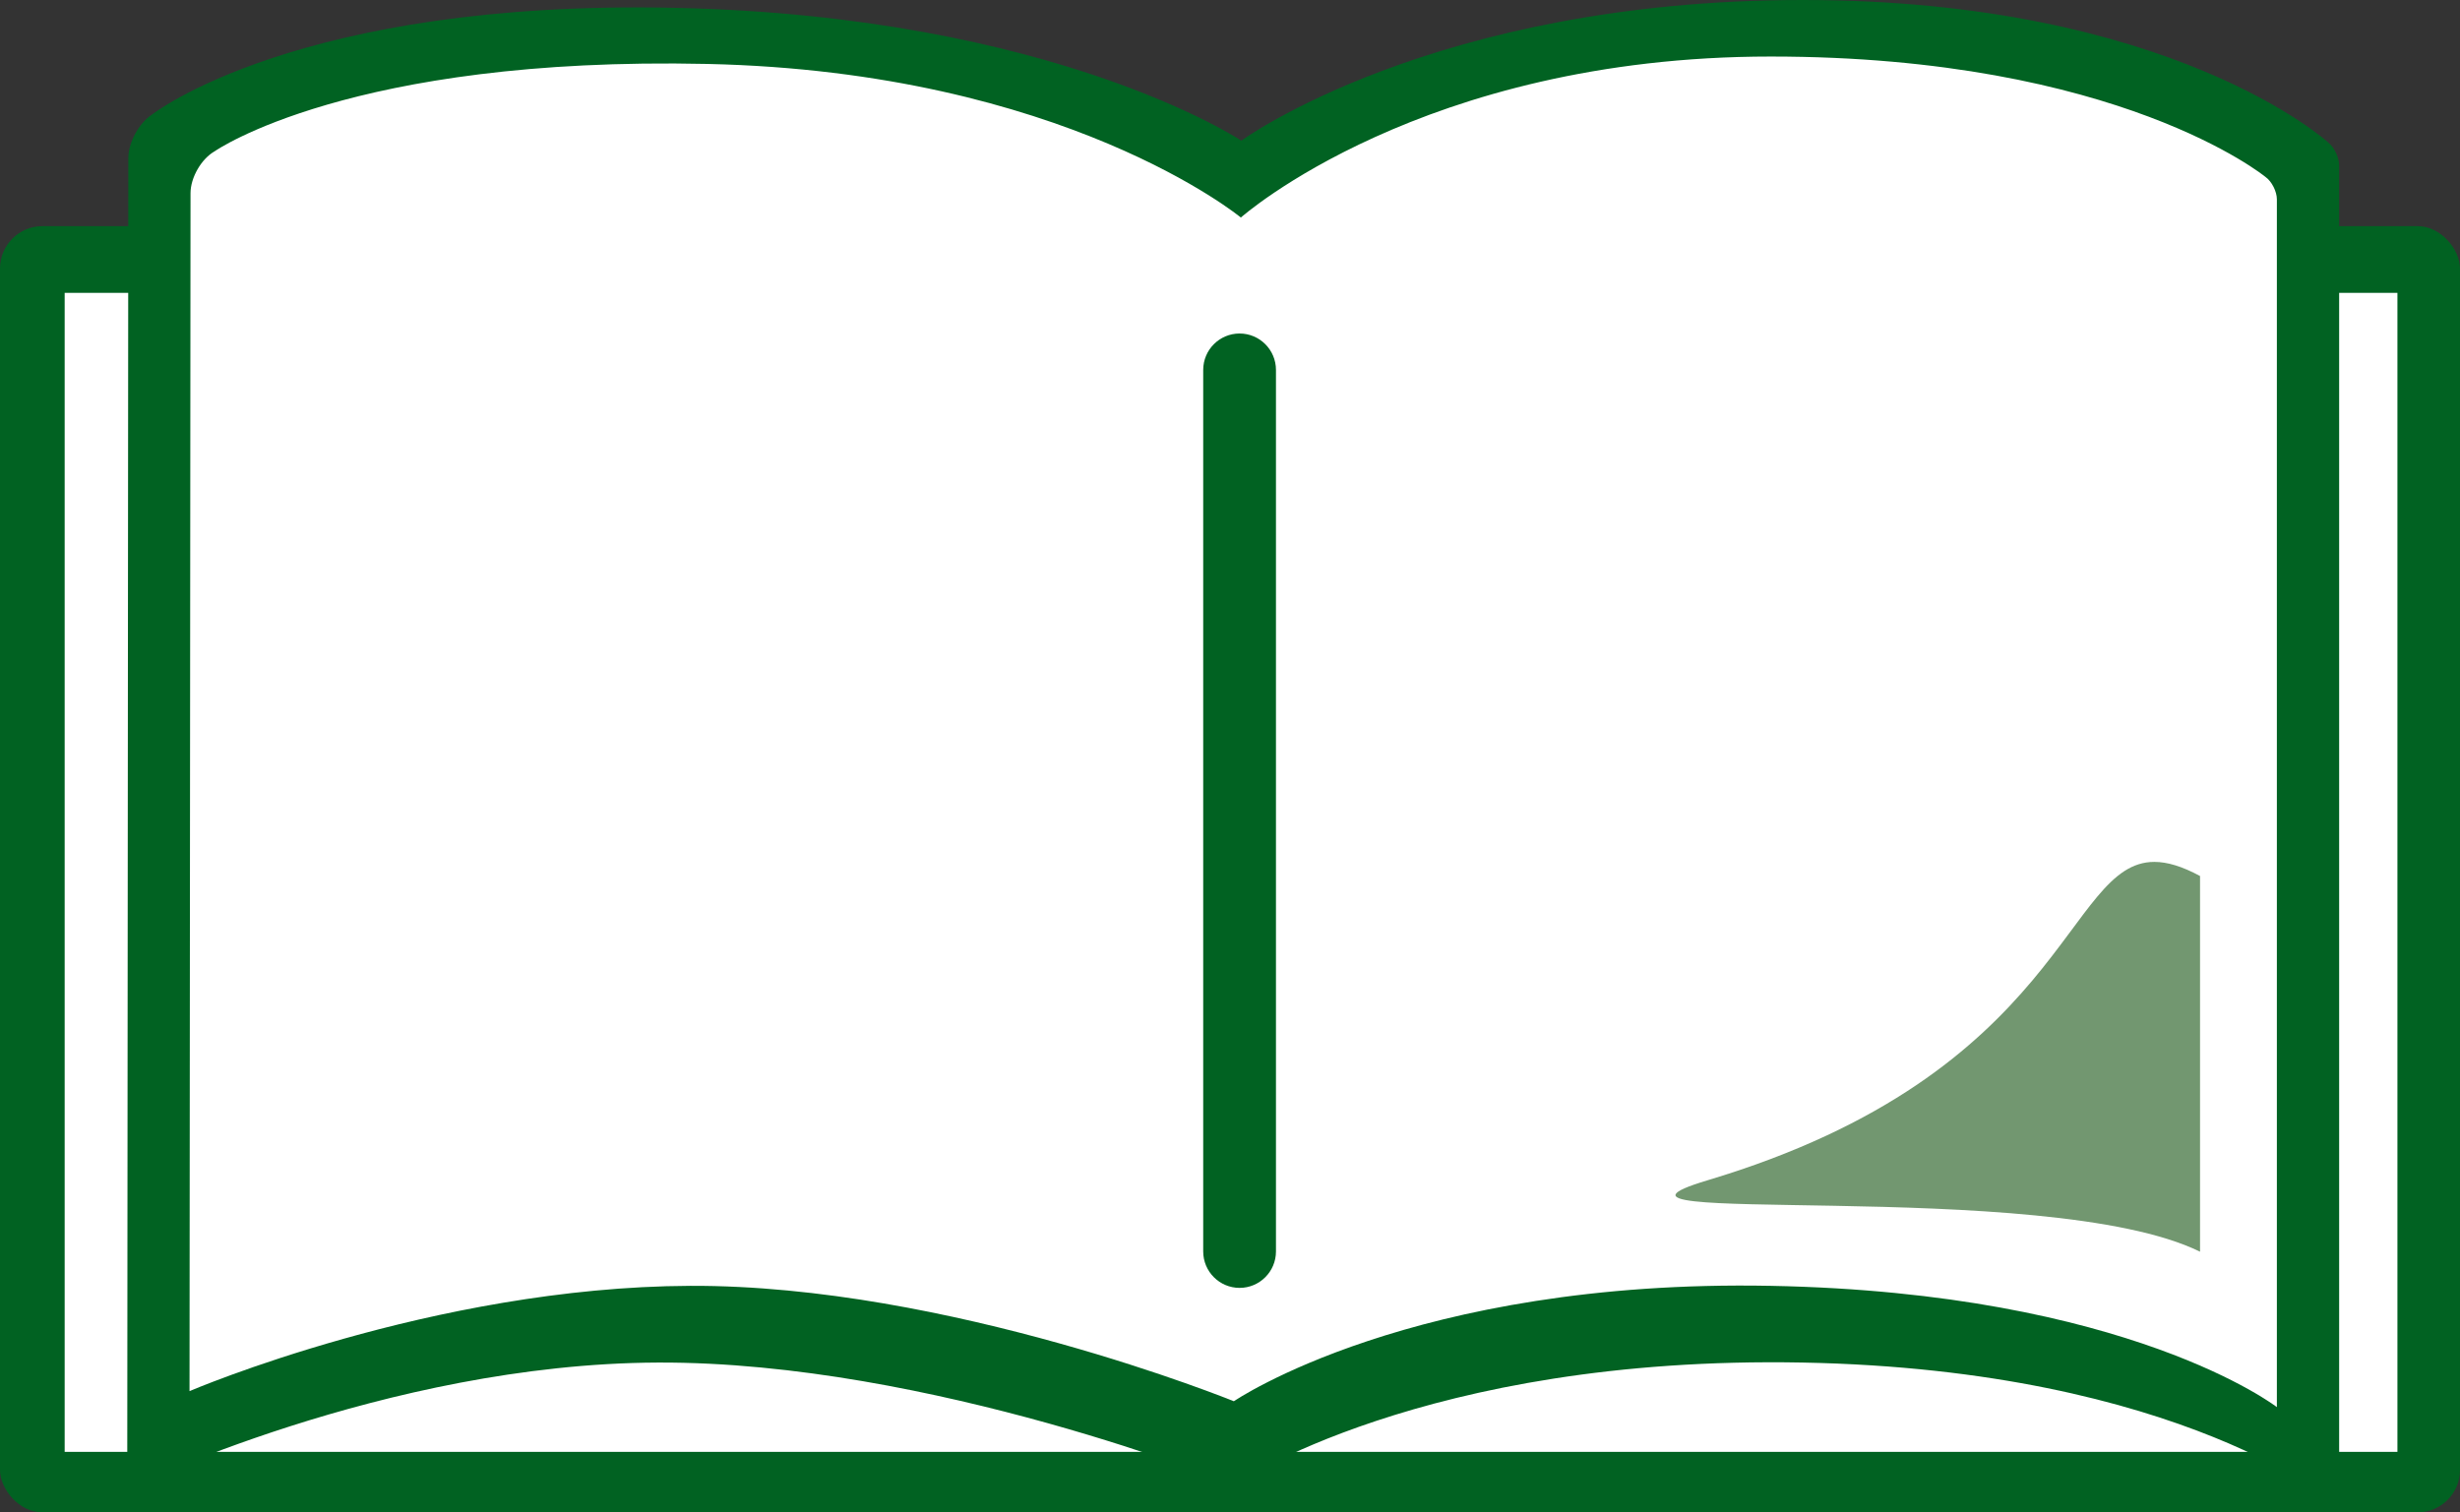 <?xml version="1.0" encoding="UTF-8" standalone="no"?>
<svg width="174px" height="107px" viewBox="0 0 174 107" version="1.1" xmlns="http://www.w3.org/2000/svg" xmlns:xlink="http://www.w3.org/1999/xlink">
    <rect x="0" y="0" width="174" height="107" fill="#333333" stroke="none"/>
    <!-- Generator: Sketch 41.2 (35397) - http://www.bohemiancoding.com/sketch -->
    <title>icon-education-2</title>
    <desc>Created with Sketch.</desc>
    <defs>
        <path d="M120.766,83.51 C109.304,86.941 144.703,83.2 155.613,88.559 L155.613,61.979 C154.34,61.291 153.295,60.981 152.383,60.98 C146.067,60.979 146.17,75.906 120.766,83.51 L120.766,83.51 Z" id="path-1"></path>
    </defs>
    <g id="Home" stroke="none" stroke-width="1" fill="none" fill-rule="evenodd">
        <g id="nmc-caseytrees-home-v4" transform="translate(-630, -1348)">
            <g id="what-we-do" transform="translate(182, 1180)">
                <g id="action-2" transform="translate(371, 0)">
                    <g id="icon-education-2" transform="translate(77, 168)">
                        <g id="back" transform="translate(0, 16)">
                            <rect id="Rectangle" fill="#016222" x="0" y="0" width="174" height="91" rx="3"></rect>
                            <polygon id="Fill-2" fill="#FFFFFF" points="4.574 86.72 169.574 86.72 169.574 4.72 4.574 4.72"></polygon>
                        </g>
                        <g id="front" transform="translate(9, 0)">
                            <path d="M1.749,8.108 C0.826,8.704 0.076,10.078 0.076,11.196 L0,105.357 C0,105.357 18.235,96.476 37.536,96.402 C56.838,96.327 78.274,105.055 78.274,105.055 C78.274,105.055 91.655,95.889 118.516,96.402 C145.376,96.915 156.452,106.555 156.452,106.555 L156.452,11.701 C156.452,11.151 156.112,10.419 155.674,10.076 C155.674,10.076 144.644,2.84217094e-13 118.516,2.84217094e-14 C92.388,-2.27373675e-13 78.8,9.952 78.8,9.952 C78.8,9.952 65.587,1.148 38.823,0.556 C12.06,-0.037 1.749,8.108 1.749,8.108 Z" id="Path-2" fill="#016222"></path>
                            <path d="M6.189,10.7 C5.244,11.236 4.477,12.557 4.476,13.666 L4.405,98.424 C4.405,98.424 21.613,91.044 39.827,90.974 C58.042,90.903 78.272,99.139 78.272,99.139 C78.272,99.139 90.899,90.49 116.247,90.974 C141.595,91.457 152.047,99.555 152.047,99.555 L152.047,14.104 C152.047,13.551 151.686,12.83 151.243,12.52 C151.243,12.52 140.904,4 116.247,4 C91.59,4 78.768,15.391 78.768,15.391 C78.768,15.391 66.299,5.084 41.042,4.524 C15.785,3.965 6.189,10.7 6.189,10.7 Z" id="Path-2" fill="#FFFFFF"></path>
                        </g>
                        <mask id="mask-2" fill="white">
                            <use xlink:href="#path-1"></use>
                        </mask>
                        <use id="Clip-19" fill="#729770" xlink:href="#path-1"></use>
                        <path d="M85.105,26.172 L85.105,88.543 C85.105,89.964 86.259,91.119 87.678,91.119 C89.097,91.119 90.251,89.964 90.251,88.543 L90.251,26.172 C90.251,24.751 89.097,23.596 87.678,23.596 C86.259,23.596 85.105,24.751 85.105,26.172 Z" id="Fill-16" fill="#016222"></path>
                    </g>
                </g>
            </g>
        </g>
    </g>
</svg>